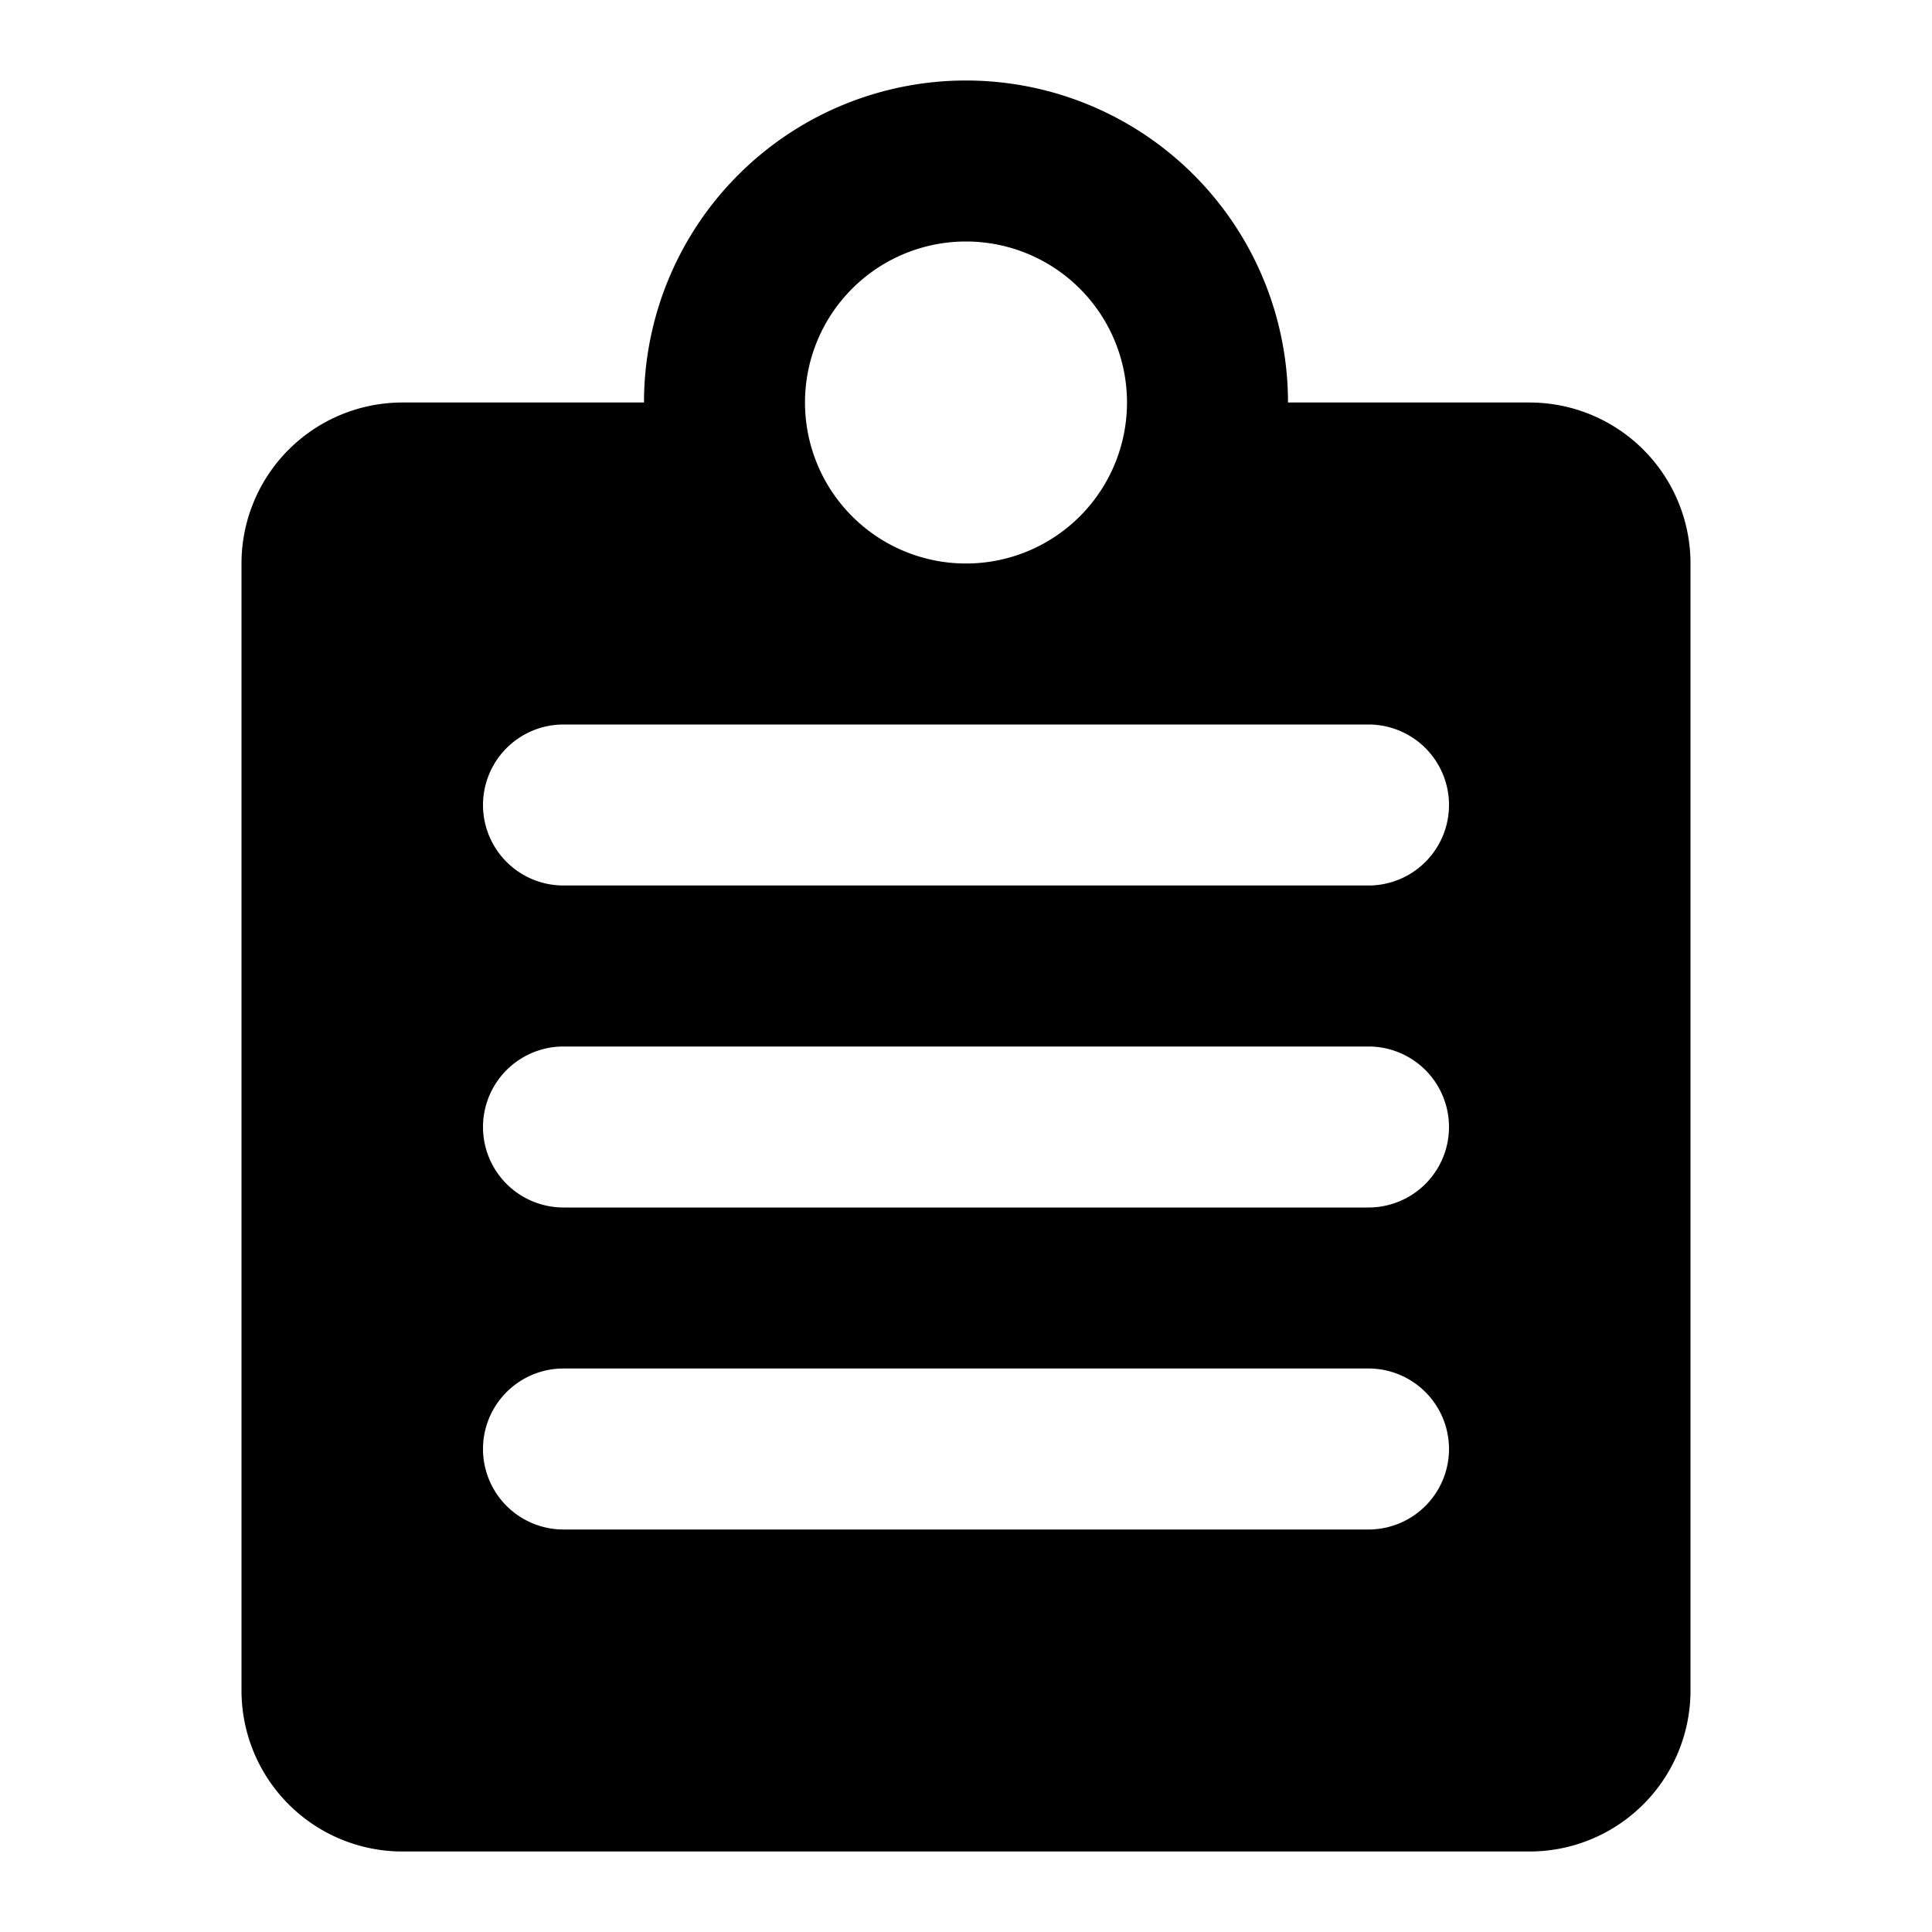 <svg viewBox="0 0 24 24" xmlns="http://www.w3.org/2000/svg" fill="currentColor"><path fill-rule="evenodd" clip-rule="evenodd" d="M12 1a4 4 0 0 1 4 4h3a2 2 0 0 1 2 2v14a2 2 0 0 1-2 2H5a2 2 0 0 1-2-2V7a2 2 0 0 1 2-2h3a4 4 0 0 1 4-4zm0 6a2 2 0 1 0 0-4 2 2 0 0 0 0 4zM7 9a1 1 0 0 0 0 2h10a1 1 0 1 0 0-2H7zm0 4a1 1 0 1 0 0 2h10a1 1 0 1 0 0-2H7zm-1 5a1 1 0 0 1 1-1h10a1 1 0 1 1 0 2H7a1 1 0 0 1-1-1z"/></svg>